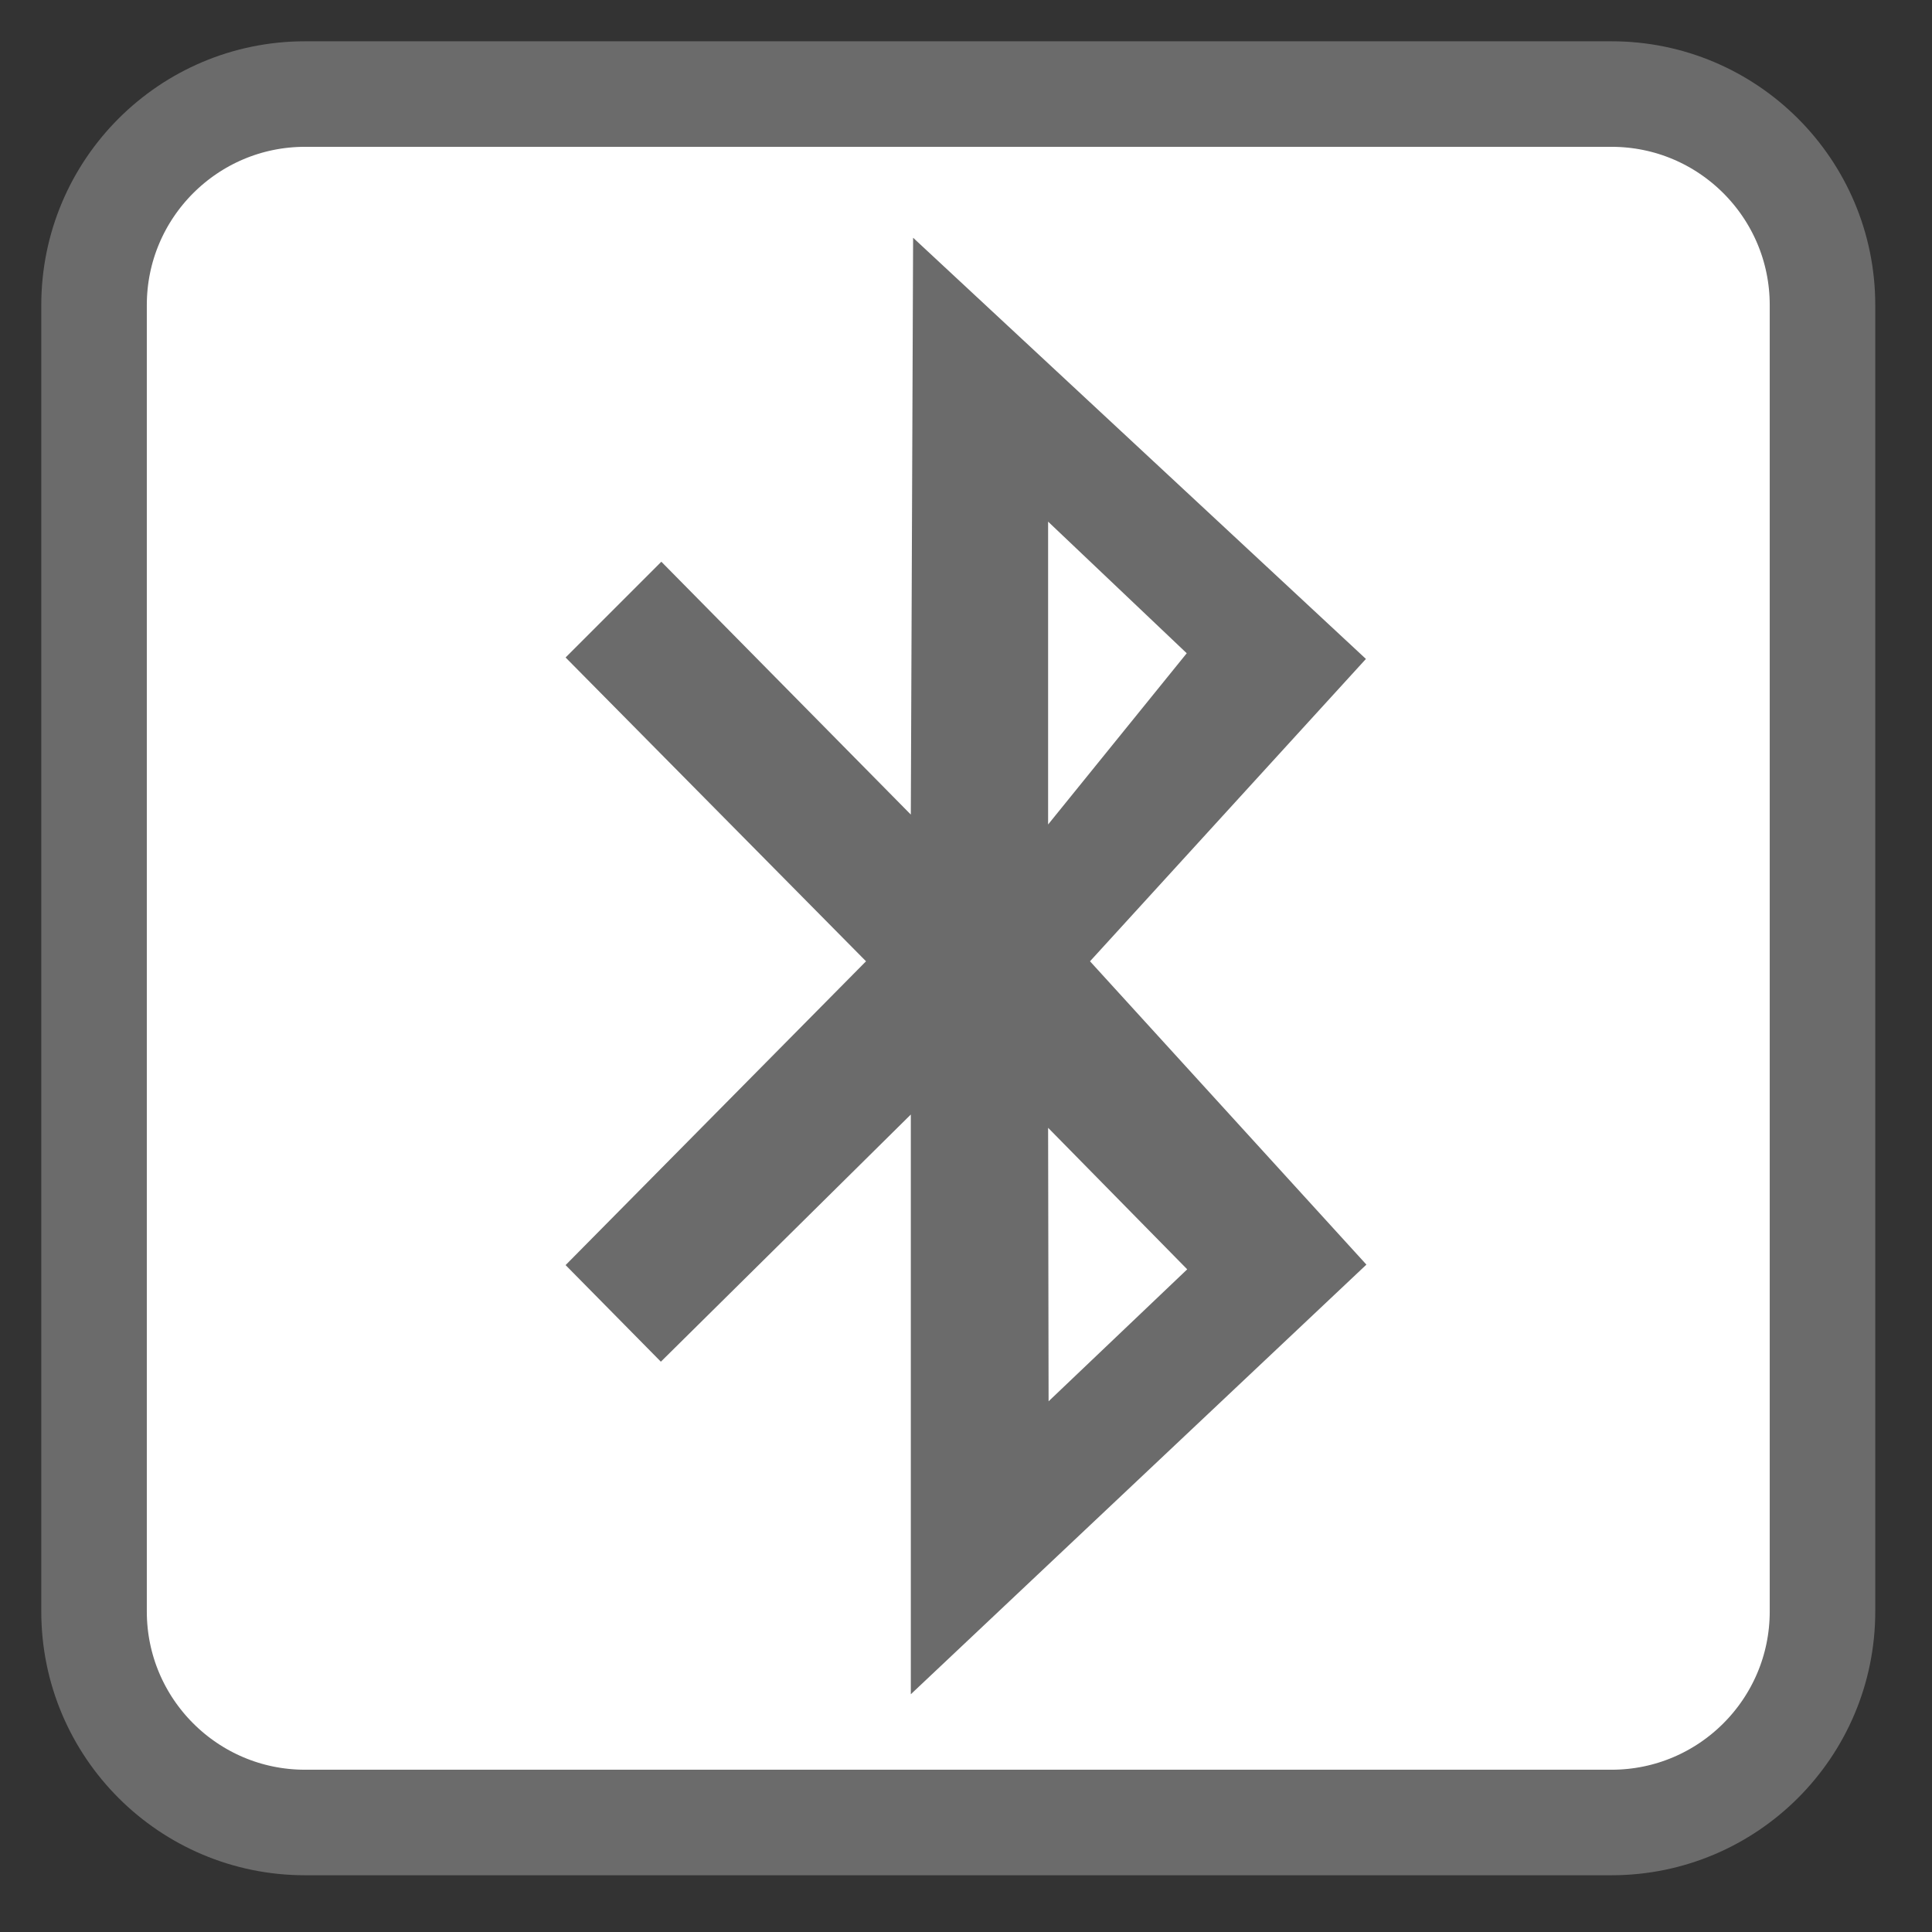 <?xml version="1.0" encoding="UTF-8"?>
<svg xmlns="http://www.w3.org/2000/svg" xmlns:xlink="http://www.w3.org/1999/xlink" width="16pt" height="16pt" viewBox="0 0 16 16" version="1.1">
<rect x="0" y="0" width="16" height="16" fill="#333333" stroke="none"/>
<g id="surface1">
<path style="fill-rule:nonzero;fill:rgb(100%,100%,100%);fill-opacity:1;stroke-width:28.192;stroke-linecap:butt;stroke-linejoin:miter;stroke:#6B6B6B;stroke-opacity:1;stroke-miterlimit:4;" d="M 81.5 25.125 L 430.5 25.125 C 461.625 25.125 486.875 50.375 486.875 81.5 L 486.875 430.5 C 486.875 461.625 461.625 486.875 430.5 486.875 L 81.5 486.875 C 50.375 486.875 25.125 461.625 25.125 430.5 L 25.125 81.5 C 25.125 50.375 50.375 25.125 81.5 25.125 Z M 81.5 25.125 " transform="matrix(0.031,0,0,0.031,0,0)"/>
<path style=" stroke:none;fill-rule:nonzero;fill:#6B6B6B;fill-opacity:1;" d="M 4.684 5.445 L 7.172 7.961 L 4.684 10.477 L 5.473 11.277 L 7.543 9.23 L 7.543 14.031 L 11.316 10.473 L 9.027 7.961 L 11.312 5.457 L 7.562 1.969 L 7.543 6.746 L 5.477 4.652 Z M 8.68 4.32 L 9.828 5.41 L 8.68 6.828 Z M 8.68 9.34 L 9.832 10.512 L 8.684 11.605 Z M 8.68 9.34 "/>
</g>
</svg>
